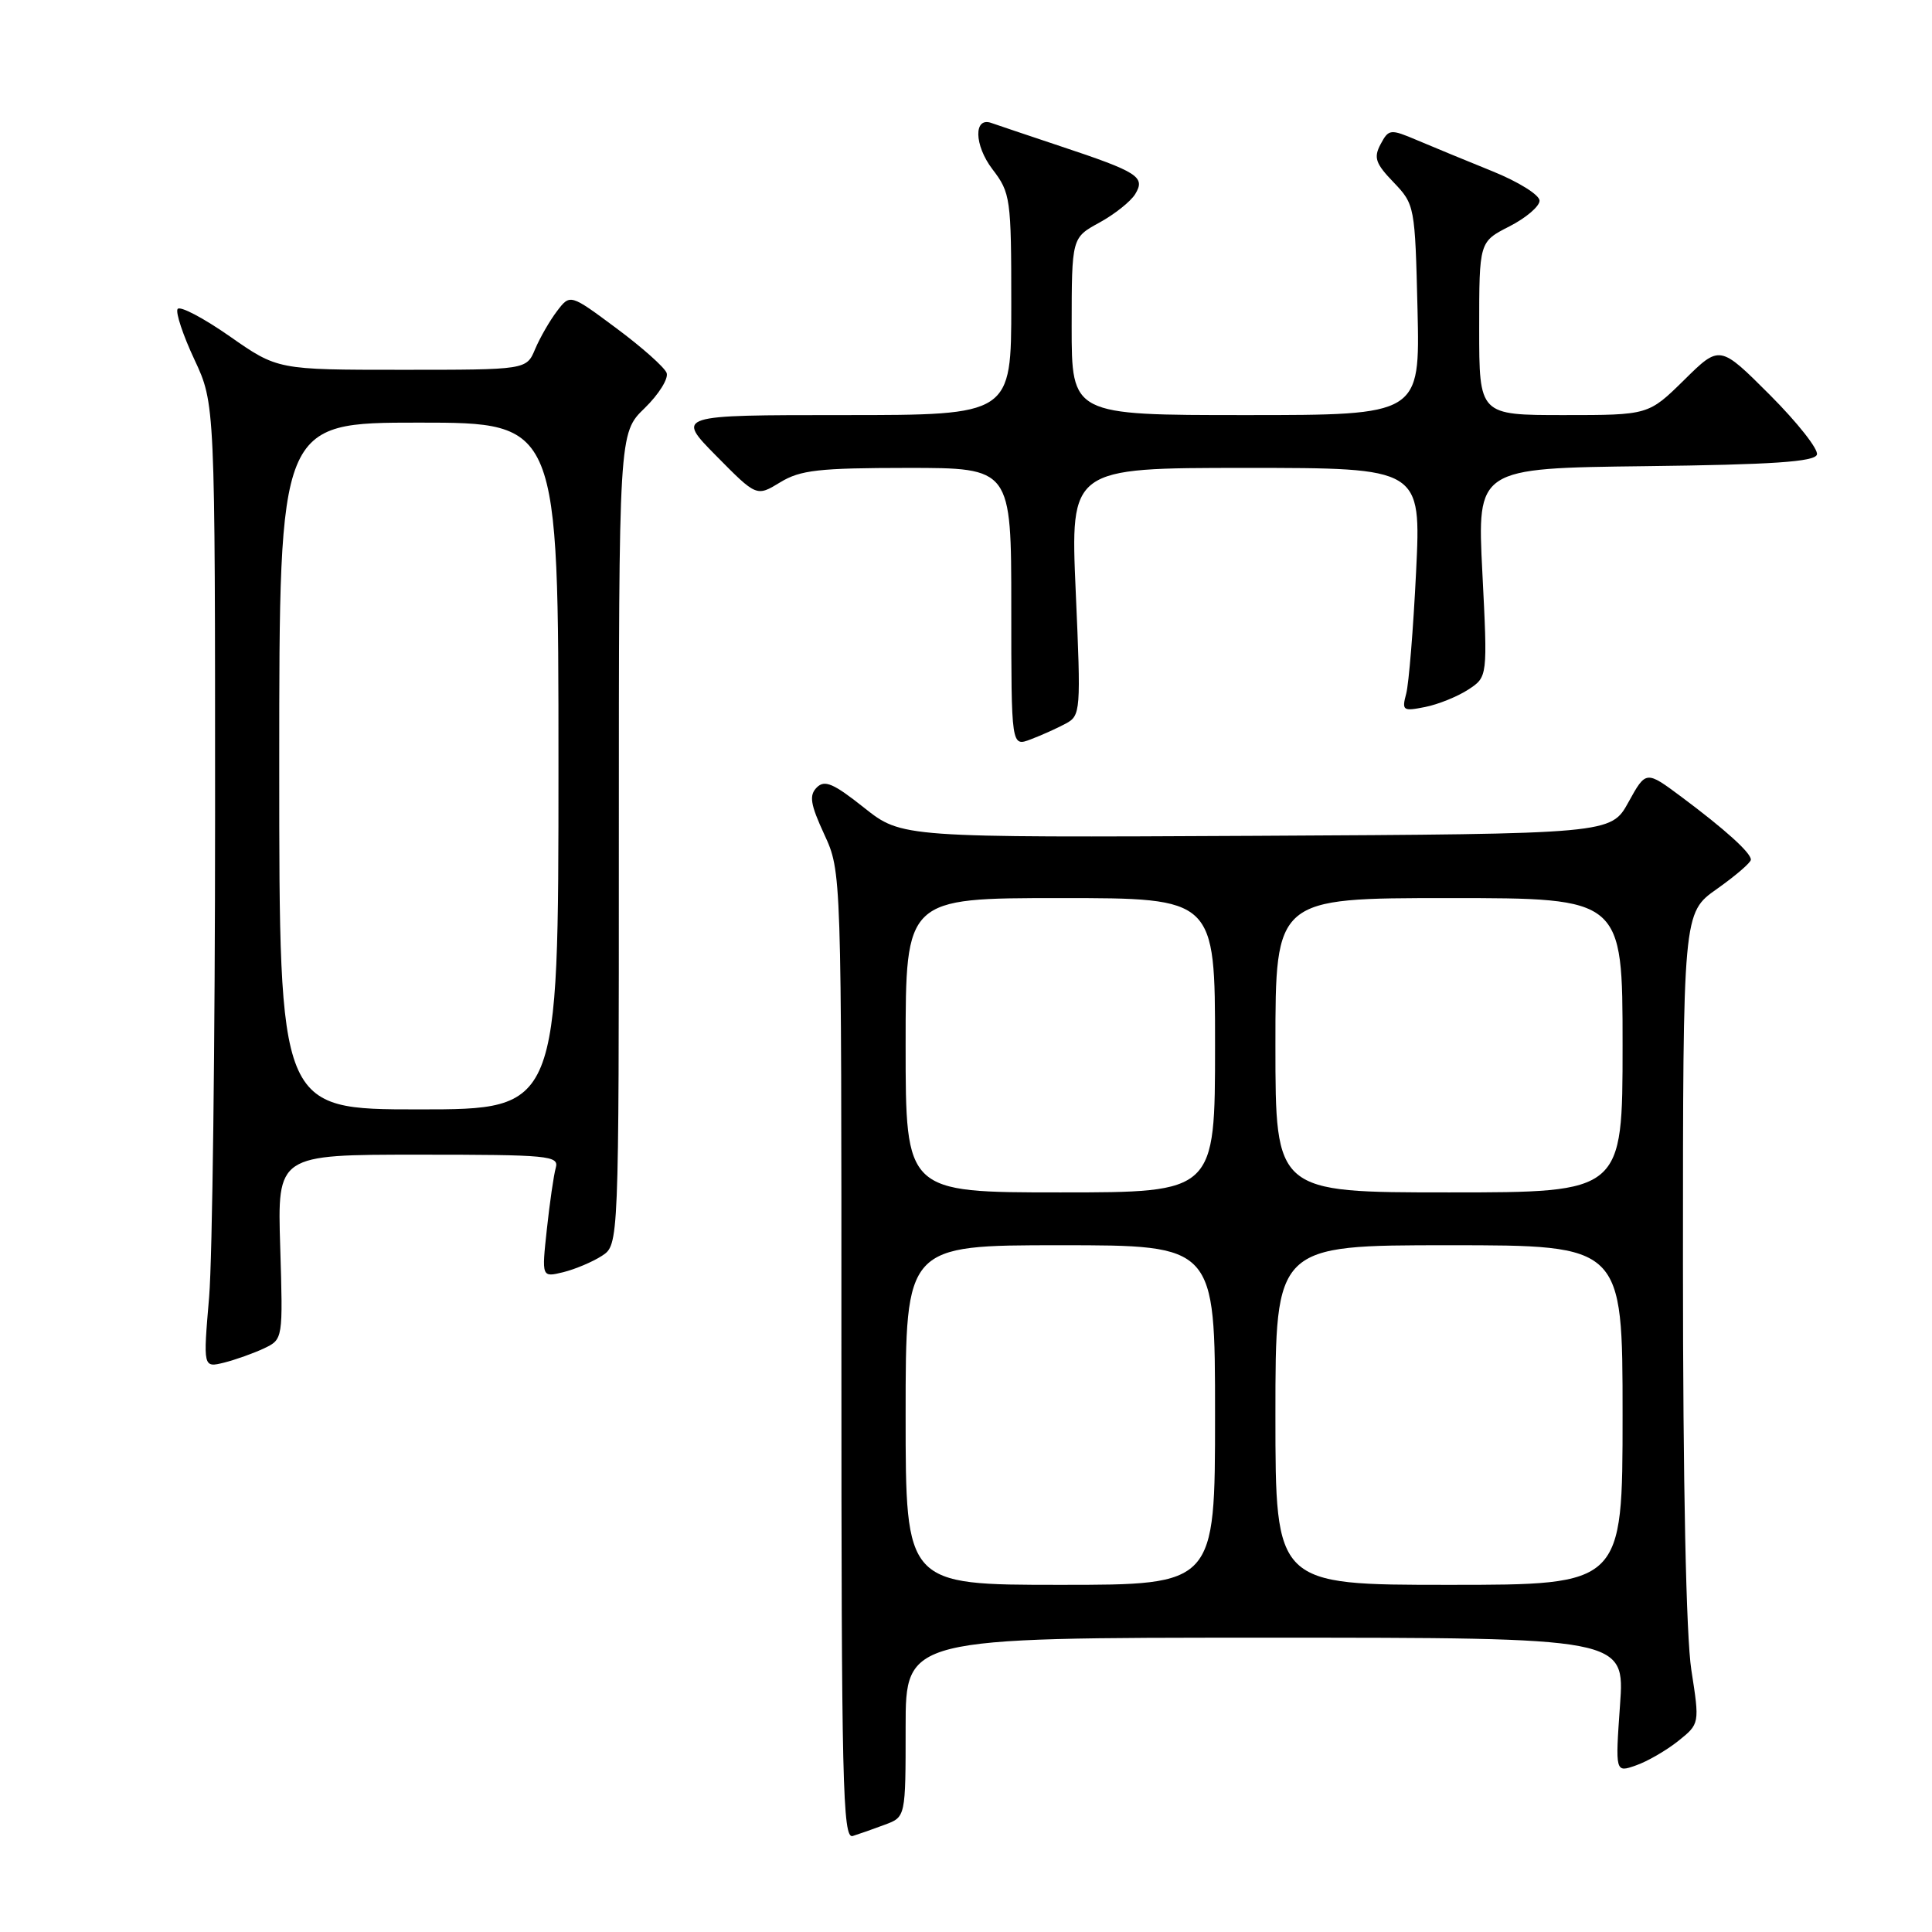 <?xml version="1.0" encoding="UTF-8" standalone="no"?>
<!DOCTYPE svg PUBLIC "-//W3C//DTD SVG 1.1//EN" "http://www.w3.org/Graphics/SVG/1.1/DTD/svg11.dtd" >
<svg xmlns="http://www.w3.org/2000/svg" xmlns:xlink="http://www.w3.org/1999/xlink" version="1.1" viewBox="0 0 256 256">
 <g >
 <path fill="currentColor"
d=" M 117.25 241.78 C 120.00 240.76 120.00 240.76 120.00 228.88 C 120.00 217.00 120.00 217.00 167.65 217.00 C 215.30 217.00 215.30 217.00 214.66 225.94 C 214.03 234.89 214.03 234.89 216.76 233.93 C 218.27 233.41 220.79 231.95 222.36 230.70 C 225.22 228.41 225.22 228.41 224.11 221.27 C 223.42 216.79 223.00 196.68 223.00 167.54 C 223.00 120.96 223.00 120.96 227.50 117.79 C 229.97 116.04 232.00 114.30 232.00 113.91 C 232.00 112.99 228.59 109.91 222.80 105.59 C 218.10 102.09 218.10 102.09 215.78 106.29 C 213.46 110.50 213.46 110.50 166.48 110.75 C 119.50 110.99 119.50 110.99 114.50 107.03 C 110.44 103.80 109.27 103.30 108.23 104.34 C 107.19 105.39 107.37 106.55 109.22 110.56 C 111.50 115.50 111.50 115.50 111.49 179.63 C 111.49 236.30 111.66 243.70 112.99 243.28 C 113.82 243.02 115.74 242.35 117.25 241.78 Z  M 35.00 178.66 C 37.50 177.46 37.50 177.45 37.13 165.23 C 36.75 153.00 36.75 153.00 55.44 153.00 C 72.77 153.00 74.10 153.13 73.64 154.75 C 73.37 155.71 72.84 159.37 72.46 162.89 C 71.77 169.27 71.77 169.27 74.64 168.57 C 76.21 168.18 78.51 167.21 79.75 166.41 C 82.00 164.95 82.00 164.95 82.00 111.17 C 82.00 57.39 82.00 57.39 85.42 54.08 C 87.30 52.25 88.61 50.15 88.33 49.41 C 88.04 48.66 85.05 46.00 81.68 43.50 C 75.55 38.94 75.55 38.94 73.81 41.22 C 72.85 42.48 71.55 44.74 70.91 46.25 C 69.76 49.00 69.76 49.00 53.27 49.00 C 36.78 49.00 36.78 49.00 30.42 44.55 C 26.92 42.11 23.82 40.48 23.53 40.95 C 23.25 41.41 24.25 44.42 25.76 47.64 C 28.50 53.50 28.50 53.50 28.50 108.00 C 28.50 137.98 28.14 166.72 27.71 171.87 C 26.91 181.24 26.91 181.24 29.71 180.55 C 31.24 180.16 33.62 179.31 35.00 178.66 Z  M 141.20 95.89 C 143.20 94.82 143.24 94.30 142.54 78.40 C 141.82 62.00 141.82 62.00 165.07 62.00 C 188.31 62.00 188.31 62.00 187.64 75.75 C 187.27 83.31 186.68 90.58 186.33 91.91 C 185.73 94.16 185.89 94.27 188.84 93.68 C 190.57 93.34 193.15 92.29 194.56 91.37 C 197.12 89.69 197.12 89.69 196.42 75.86 C 195.72 62.04 195.72 62.04 218.03 61.77 C 234.86 61.57 240.44 61.19 240.75 60.24 C 240.98 59.55 238.18 56.00 234.53 52.34 C 227.88 45.69 227.88 45.69 223.16 50.35 C 218.43 55.00 218.43 55.00 207.22 55.00 C 196.00 55.00 196.00 55.00 196.00 43.52 C 196.00 32.04 196.00 32.04 200.00 30.00 C 202.20 28.88 204.00 27.34 204.00 26.59 C 204.00 25.83 201.19 24.08 197.75 22.69 C 194.31 21.30 189.83 19.45 187.78 18.58 C 184.22 17.07 184.02 17.09 182.94 19.10 C 181.99 20.88 182.25 21.66 184.66 24.16 C 187.46 27.09 187.50 27.31 187.83 41.06 C 188.15 55.00 188.15 55.00 165.08 55.00 C 142.00 55.00 142.00 55.00 142.00 43.25 C 142.01 31.50 142.01 31.50 145.67 29.50 C 147.68 28.40 149.82 26.70 150.42 25.72 C 151.81 23.44 150.82 22.80 140.50 19.37 C 136.10 17.90 132.00 16.52 131.38 16.30 C 128.99 15.42 129.07 19.23 131.50 22.42 C 133.90 25.56 134.00 26.26 134.00 40.34 C 134.00 55.00 134.00 55.00 111.78 55.00 C 89.57 55.00 89.57 55.00 94.91 60.41 C 100.25 65.82 100.25 65.82 103.38 63.91 C 106.05 62.28 108.49 62.01 120.25 62.00 C 134.00 62.00 134.00 62.00 134.00 80.48 C 134.00 98.95 134.00 98.95 136.57 97.97 C 137.98 97.44 140.06 96.50 141.20 95.89 Z  M 120.00 187.50 C 120.00 165.00 120.00 165.00 140.50 165.00 C 161.00 165.00 161.00 165.00 161.00 187.50 C 161.00 210.00 161.00 210.00 140.50 210.00 C 120.00 210.00 120.00 210.00 120.00 187.50 Z  M 169.00 187.50 C 169.00 165.00 169.00 165.00 192.00 165.00 C 215.00 165.00 215.00 165.00 215.00 187.50 C 215.00 210.00 215.00 210.00 192.00 210.00 C 169.00 210.00 169.00 210.00 169.00 187.50 Z  M 120.00 138.50 C 120.00 119.00 120.00 119.00 140.50 119.00 C 161.00 119.00 161.00 119.00 161.00 138.50 C 161.00 158.00 161.00 158.00 140.50 158.00 C 120.00 158.00 120.00 158.00 120.00 138.50 Z  M 169.00 138.50 C 169.00 119.00 169.00 119.00 192.00 119.00 C 215.00 119.00 215.00 119.00 215.00 138.50 C 215.00 158.00 215.00 158.00 192.00 158.00 C 169.00 158.00 169.00 158.00 169.00 138.50 Z  M 37.00 101.50 C 37.00 56.00 37.00 56.00 55.50 56.00 C 74.00 56.00 74.00 56.00 74.00 101.50 C 74.00 147.00 74.00 147.00 55.50 147.00 C 37.00 147.00 37.00 147.00 37.00 101.50 Z "/>
</g>
</svg>